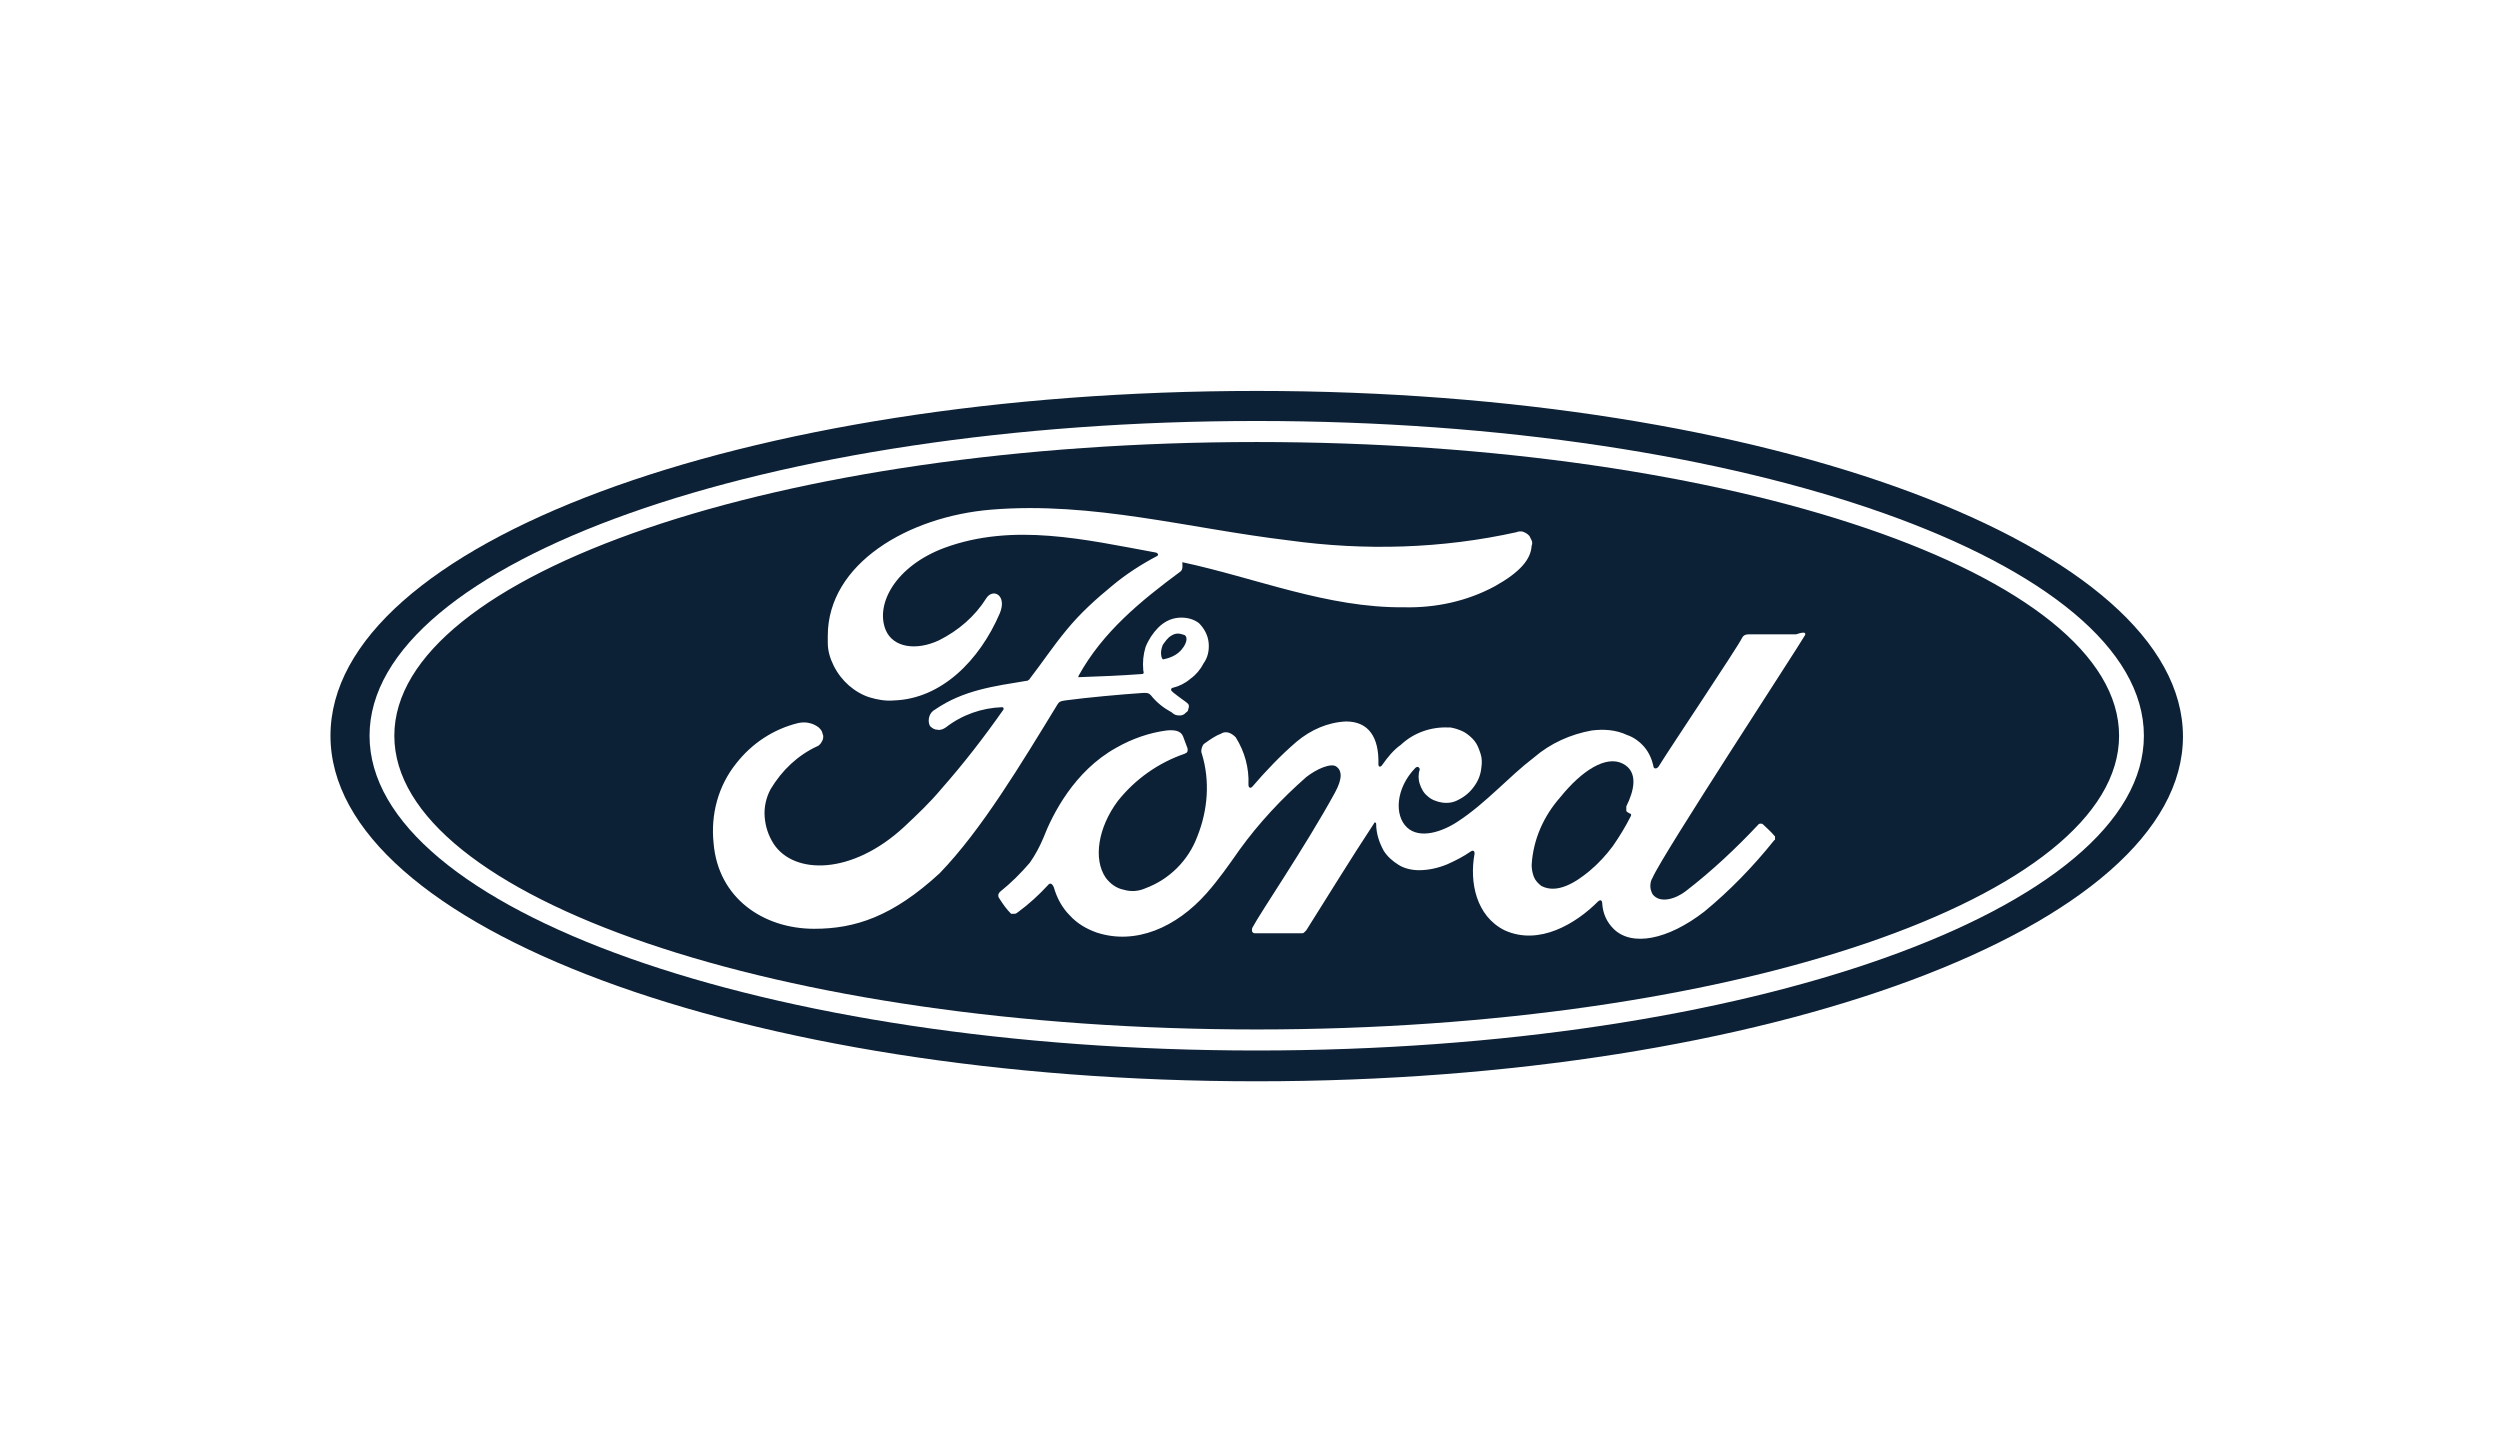 <svg width="126" height="73" viewBox="0 0 126 73" fill="none" xmlns="http://www.w3.org/2000/svg">
<path d="M81.966 40.64C82.344 39.883 82.609 38.898 81.776 38.482C80.943 38.066 79.732 38.823 78.634 40.186C77.801 41.132 77.271 42.306 77.195 43.593C77.195 43.783 77.233 44.01 77.309 44.199C77.385 44.388 77.536 44.54 77.687 44.653C78.483 45.07 79.429 44.464 80.111 43.896C80.565 43.518 80.943 43.101 81.284 42.647C81.625 42.155 81.928 41.662 82.193 41.132C82.231 41.057 82.193 41.019 82.193 41.019C82.155 41.019 82.117 40.981 82.041 40.943C81.966 40.905 81.966 40.867 81.966 40.829C81.966 40.754 81.966 40.678 81.966 40.64Z" fill="#0C2036"/>
<path d="M58.681 33.219C59.06 33.143 59.401 32.954 59.59 32.689C59.779 32.462 59.893 32.121 59.703 32.008C59.59 31.97 59.476 31.932 59.363 31.932C59.249 31.932 59.136 31.97 59.022 32.045C58.833 32.159 58.719 32.348 58.605 32.5C58.53 32.689 58.492 32.878 58.53 33.068C58.568 33.219 58.605 33.257 58.681 33.219Z" fill="#0C2036"/>
<path d="M63.338 22.278C39.334 22.278 19.874 28.941 19.874 37.081C19.874 45.221 39.334 51.885 63.338 51.885C87.342 51.885 106.802 45.221 106.802 37.081C106.802 28.941 87.342 22.278 63.338 22.278ZM41.038 46.811C38.464 46.811 36.192 45.259 35.965 42.495C35.813 41.056 36.192 39.618 37.1 38.482C37.896 37.46 38.994 36.74 40.243 36.438C40.432 36.4 40.622 36.4 40.773 36.438C40.962 36.475 41.114 36.551 41.265 36.665C41.303 36.703 41.379 36.778 41.417 36.854C41.455 36.93 41.455 37.005 41.492 37.081C41.492 37.157 41.492 37.233 41.455 37.308C41.417 37.384 41.379 37.46 41.341 37.498C41.303 37.535 41.227 37.611 41.19 37.611C40.205 38.066 39.41 38.823 38.842 39.769C38.615 40.186 38.501 40.678 38.539 41.17C38.577 41.662 38.728 42.117 38.994 42.533C40.016 44.085 42.931 44.123 45.581 41.662C46.225 41.056 46.869 40.451 47.437 39.769C48.572 38.482 49.595 37.157 50.579 35.756V35.68C50.579 35.68 50.541 35.642 50.503 35.642C49.481 35.68 48.497 36.021 47.664 36.665C47.55 36.74 47.399 36.816 47.247 36.778C47.096 36.778 46.982 36.703 46.869 36.589C46.793 36.438 46.793 36.286 46.831 36.135C46.869 35.983 46.982 35.832 47.134 35.756C48.572 34.772 50.125 34.582 51.715 34.317C51.753 34.317 51.791 34.317 51.828 34.279C51.866 34.242 51.904 34.242 51.904 34.204C52.548 33.371 53.04 32.614 53.759 31.743C54.441 30.91 55.236 30.191 56.069 29.509C56.75 28.941 57.508 28.449 58.303 28.032C58.454 27.957 58.303 27.843 58.227 27.843C54.706 27.2 51.071 26.329 47.588 27.616C45.165 28.525 44.105 30.418 44.635 31.743C45.013 32.651 46.187 32.803 47.323 32.273C48.307 31.781 49.14 31.061 49.708 30.153C50.049 29.623 50.768 30.001 50.39 30.91C49.367 33.295 47.437 35.226 45.051 35.302C44.635 35.34 44.218 35.264 43.84 35.15C43.461 35.037 43.083 34.809 42.78 34.544C42.477 34.279 42.212 33.939 42.022 33.56C41.833 33.181 41.72 32.803 41.72 32.386C41.72 32.273 41.72 32.159 41.72 32.046C41.72 28.411 45.771 26.026 49.973 25.685C55.084 25.269 59.893 26.632 64.966 27.237C68.79 27.767 72.69 27.654 76.438 26.821C76.514 26.783 76.589 26.783 76.665 26.783C76.741 26.783 76.817 26.821 76.892 26.859C76.968 26.897 77.006 26.934 77.082 27.01C77.119 27.086 77.157 27.162 77.195 27.237C77.233 27.313 77.233 27.427 77.195 27.502C77.157 28.184 76.627 28.828 75.34 29.547C73.939 30.304 72.349 30.645 70.759 30.607C66.897 30.645 63.3 29.13 59.59 28.335C59.59 28.487 59.628 28.676 59.514 28.79C57.47 30.304 55.577 31.856 54.365 34.052C54.327 34.09 54.365 34.166 54.403 34.128C55.501 34.09 56.447 34.052 57.47 33.977C57.659 33.977 57.659 33.939 57.621 33.787C57.583 33.371 57.621 32.992 57.735 32.614C57.886 32.235 58.113 31.894 58.378 31.629C58.643 31.364 58.984 31.175 59.363 31.137C59.741 31.099 60.12 31.175 60.423 31.402C60.688 31.667 60.877 32.008 60.915 32.386C60.953 32.765 60.877 33.144 60.65 33.447C60.498 33.749 60.271 34.014 60.006 34.204C59.741 34.431 59.438 34.582 59.136 34.658C59.136 34.658 59.022 34.658 59.022 34.772C59.022 34.885 59.817 35.377 59.893 35.491C59.931 35.567 59.931 35.642 59.893 35.718C59.893 35.794 59.855 35.87 59.779 35.907C59.741 35.945 59.666 36.021 59.628 36.021C59.552 36.059 59.514 36.059 59.438 36.059C59.287 36.059 59.173 36.021 59.06 35.907C58.643 35.68 58.303 35.415 58 35.037C57.886 34.923 57.848 34.923 57.621 34.923C56.485 34.999 54.819 35.15 53.684 35.302C53.419 35.34 53.381 35.377 53.305 35.491C51.45 38.52 49.481 41.814 47.361 44.01C44.976 46.206 43.083 46.811 41.038 46.811ZM90.976 32.008C90.636 32.614 83.745 43.139 83.291 44.237C83.215 44.35 83.177 44.502 83.177 44.653C83.177 44.805 83.215 44.918 83.291 45.07C83.669 45.562 84.464 45.297 84.957 44.918C86.282 43.896 87.493 42.76 88.629 41.549C88.667 41.511 88.705 41.511 88.743 41.511C88.781 41.511 88.818 41.511 88.856 41.549C89.008 41.7 89.273 41.927 89.424 42.117L89.462 42.154C89.462 42.192 89.462 42.192 89.462 42.23C89.462 42.268 89.462 42.268 89.462 42.306C89.462 42.344 89.424 42.344 89.424 42.344C88.364 43.669 87.19 44.88 85.903 45.941C84.048 47.379 82.231 47.72 81.322 46.811C80.981 46.471 80.792 46.054 80.754 45.562C80.754 45.335 80.64 45.335 80.527 45.448C79.429 46.546 77.574 47.682 75.832 46.887C74.393 46.168 74.053 44.464 74.318 43.025C74.318 42.987 74.318 42.798 74.128 42.912C73.75 43.177 73.371 43.366 72.955 43.555C72.5 43.745 72.008 43.858 71.516 43.858C71.175 43.858 70.797 43.782 70.494 43.593C70.191 43.404 69.926 43.177 69.737 42.874C69.509 42.457 69.358 42.003 69.358 41.511C69.358 41.473 69.282 41.397 69.244 41.511C68.071 43.29 67.01 45.032 65.837 46.887C65.799 46.925 65.761 46.963 65.723 47.001C65.685 47.038 65.648 47.038 65.572 47.038C64.853 47.038 64.057 47.038 63.262 47.038C63.111 47.038 63.073 46.925 63.111 46.773C63.527 45.978 65.761 42.722 67.276 39.959C67.692 39.201 67.616 38.823 67.351 38.633C67.086 38.444 66.367 38.747 65.837 39.163C64.588 40.261 63.452 41.473 62.467 42.836C61.937 43.593 61.407 44.35 60.801 45.032C59.287 46.736 57.242 47.644 55.274 47.001C54.744 46.811 54.289 46.546 53.911 46.13C53.532 45.751 53.267 45.259 53.116 44.729C53.04 44.54 52.926 44.464 52.813 44.615C52.358 45.108 51.866 45.562 51.298 45.978C51.261 46.016 51.185 46.054 51.147 46.054C51.071 46.054 51.033 46.054 50.958 46.054C50.73 45.827 50.541 45.562 50.352 45.259C50.314 45.221 50.314 45.145 50.314 45.108C50.314 45.07 50.352 44.994 50.39 44.956C50.958 44.502 51.45 44.01 51.904 43.48C52.169 43.101 52.396 42.684 52.586 42.23C53.04 41.056 54.138 38.861 56.258 37.687C57.053 37.233 57.924 36.93 58.795 36.816C59.173 36.778 59.514 36.816 59.628 37.119C59.666 37.233 59.779 37.535 59.855 37.725V37.763C59.855 37.8 59.855 37.8 59.855 37.838C59.855 37.876 59.855 37.876 59.817 37.914C59.817 37.952 59.779 37.952 59.779 37.952C59.741 37.952 59.741 37.99 59.703 37.99C58.378 38.444 57.205 39.277 56.334 40.375C55.349 41.7 55.084 43.29 55.728 44.237C55.955 44.54 56.258 44.767 56.637 44.843C57.015 44.956 57.394 44.918 57.735 44.767C58.34 44.54 58.87 44.199 59.325 43.745C59.779 43.29 60.12 42.76 60.347 42.154C60.877 40.829 60.991 39.353 60.574 37.99C60.536 37.914 60.536 37.8 60.574 37.687C60.612 37.573 60.65 37.498 60.726 37.46C60.991 37.27 61.256 37.081 61.559 36.968C61.672 36.892 61.824 36.892 61.937 36.93C62.051 36.968 62.164 37.043 62.278 37.157C62.732 37.876 62.959 38.709 62.922 39.542C62.922 39.731 63.035 39.731 63.111 39.656C63.792 38.861 64.55 38.066 65.345 37.384C66.064 36.778 66.935 36.4 67.844 36.362C68.979 36.362 69.509 37.157 69.472 38.52C69.472 38.671 69.585 38.671 69.661 38.558C69.926 38.179 70.229 37.8 70.607 37.535C71.251 36.93 72.122 36.627 72.993 36.665H73.106C73.333 36.703 73.561 36.778 73.788 36.892C73.977 37.005 74.166 37.157 74.318 37.346C74.469 37.535 74.545 37.763 74.621 37.99C74.696 38.217 74.696 38.444 74.658 38.709C74.621 39.05 74.507 39.353 74.28 39.656C74.091 39.921 73.826 40.148 73.523 40.299C73.258 40.451 72.993 40.489 72.69 40.451C72.425 40.413 72.122 40.299 71.932 40.11C71.743 39.959 71.63 39.731 71.554 39.504C71.478 39.277 71.478 39.012 71.554 38.785C71.554 38.671 71.44 38.596 71.327 38.709C70.342 39.731 70.267 41.094 70.91 41.7C71.554 42.306 72.69 41.927 73.485 41.397C74.924 40.451 76.021 39.163 77.309 38.179C78.142 37.46 79.164 37.005 80.224 36.816C80.83 36.74 81.436 36.778 82.003 37.043C82.344 37.157 82.647 37.384 82.874 37.649C83.101 37.914 83.253 38.255 83.329 38.596C83.329 38.747 83.48 38.785 83.594 38.633C84.199 37.649 87.531 32.689 87.796 32.159C87.872 32.008 87.985 31.97 88.137 31.97H90.522C90.976 31.819 91.014 31.894 90.976 32.008Z" fill="#0C2036"/>
<path d="M63.339 19.703C37.442 19.703 16.656 27.427 16.656 37.081C16.656 46.736 37.593 54.497 63.339 54.497C89.084 54.497 110.021 46.698 110.021 37.119C110.021 27.54 89.084 19.703 63.339 19.703ZM63.339 52.945C38.653 52.945 18.625 45.827 18.625 37.081C18.625 28.335 38.653 21.218 63.339 21.218C88.024 21.218 108.052 28.335 108.052 37.081C108.052 45.827 88.024 52.945 63.339 52.945Z" fill="#0C2036"/>
</svg>
